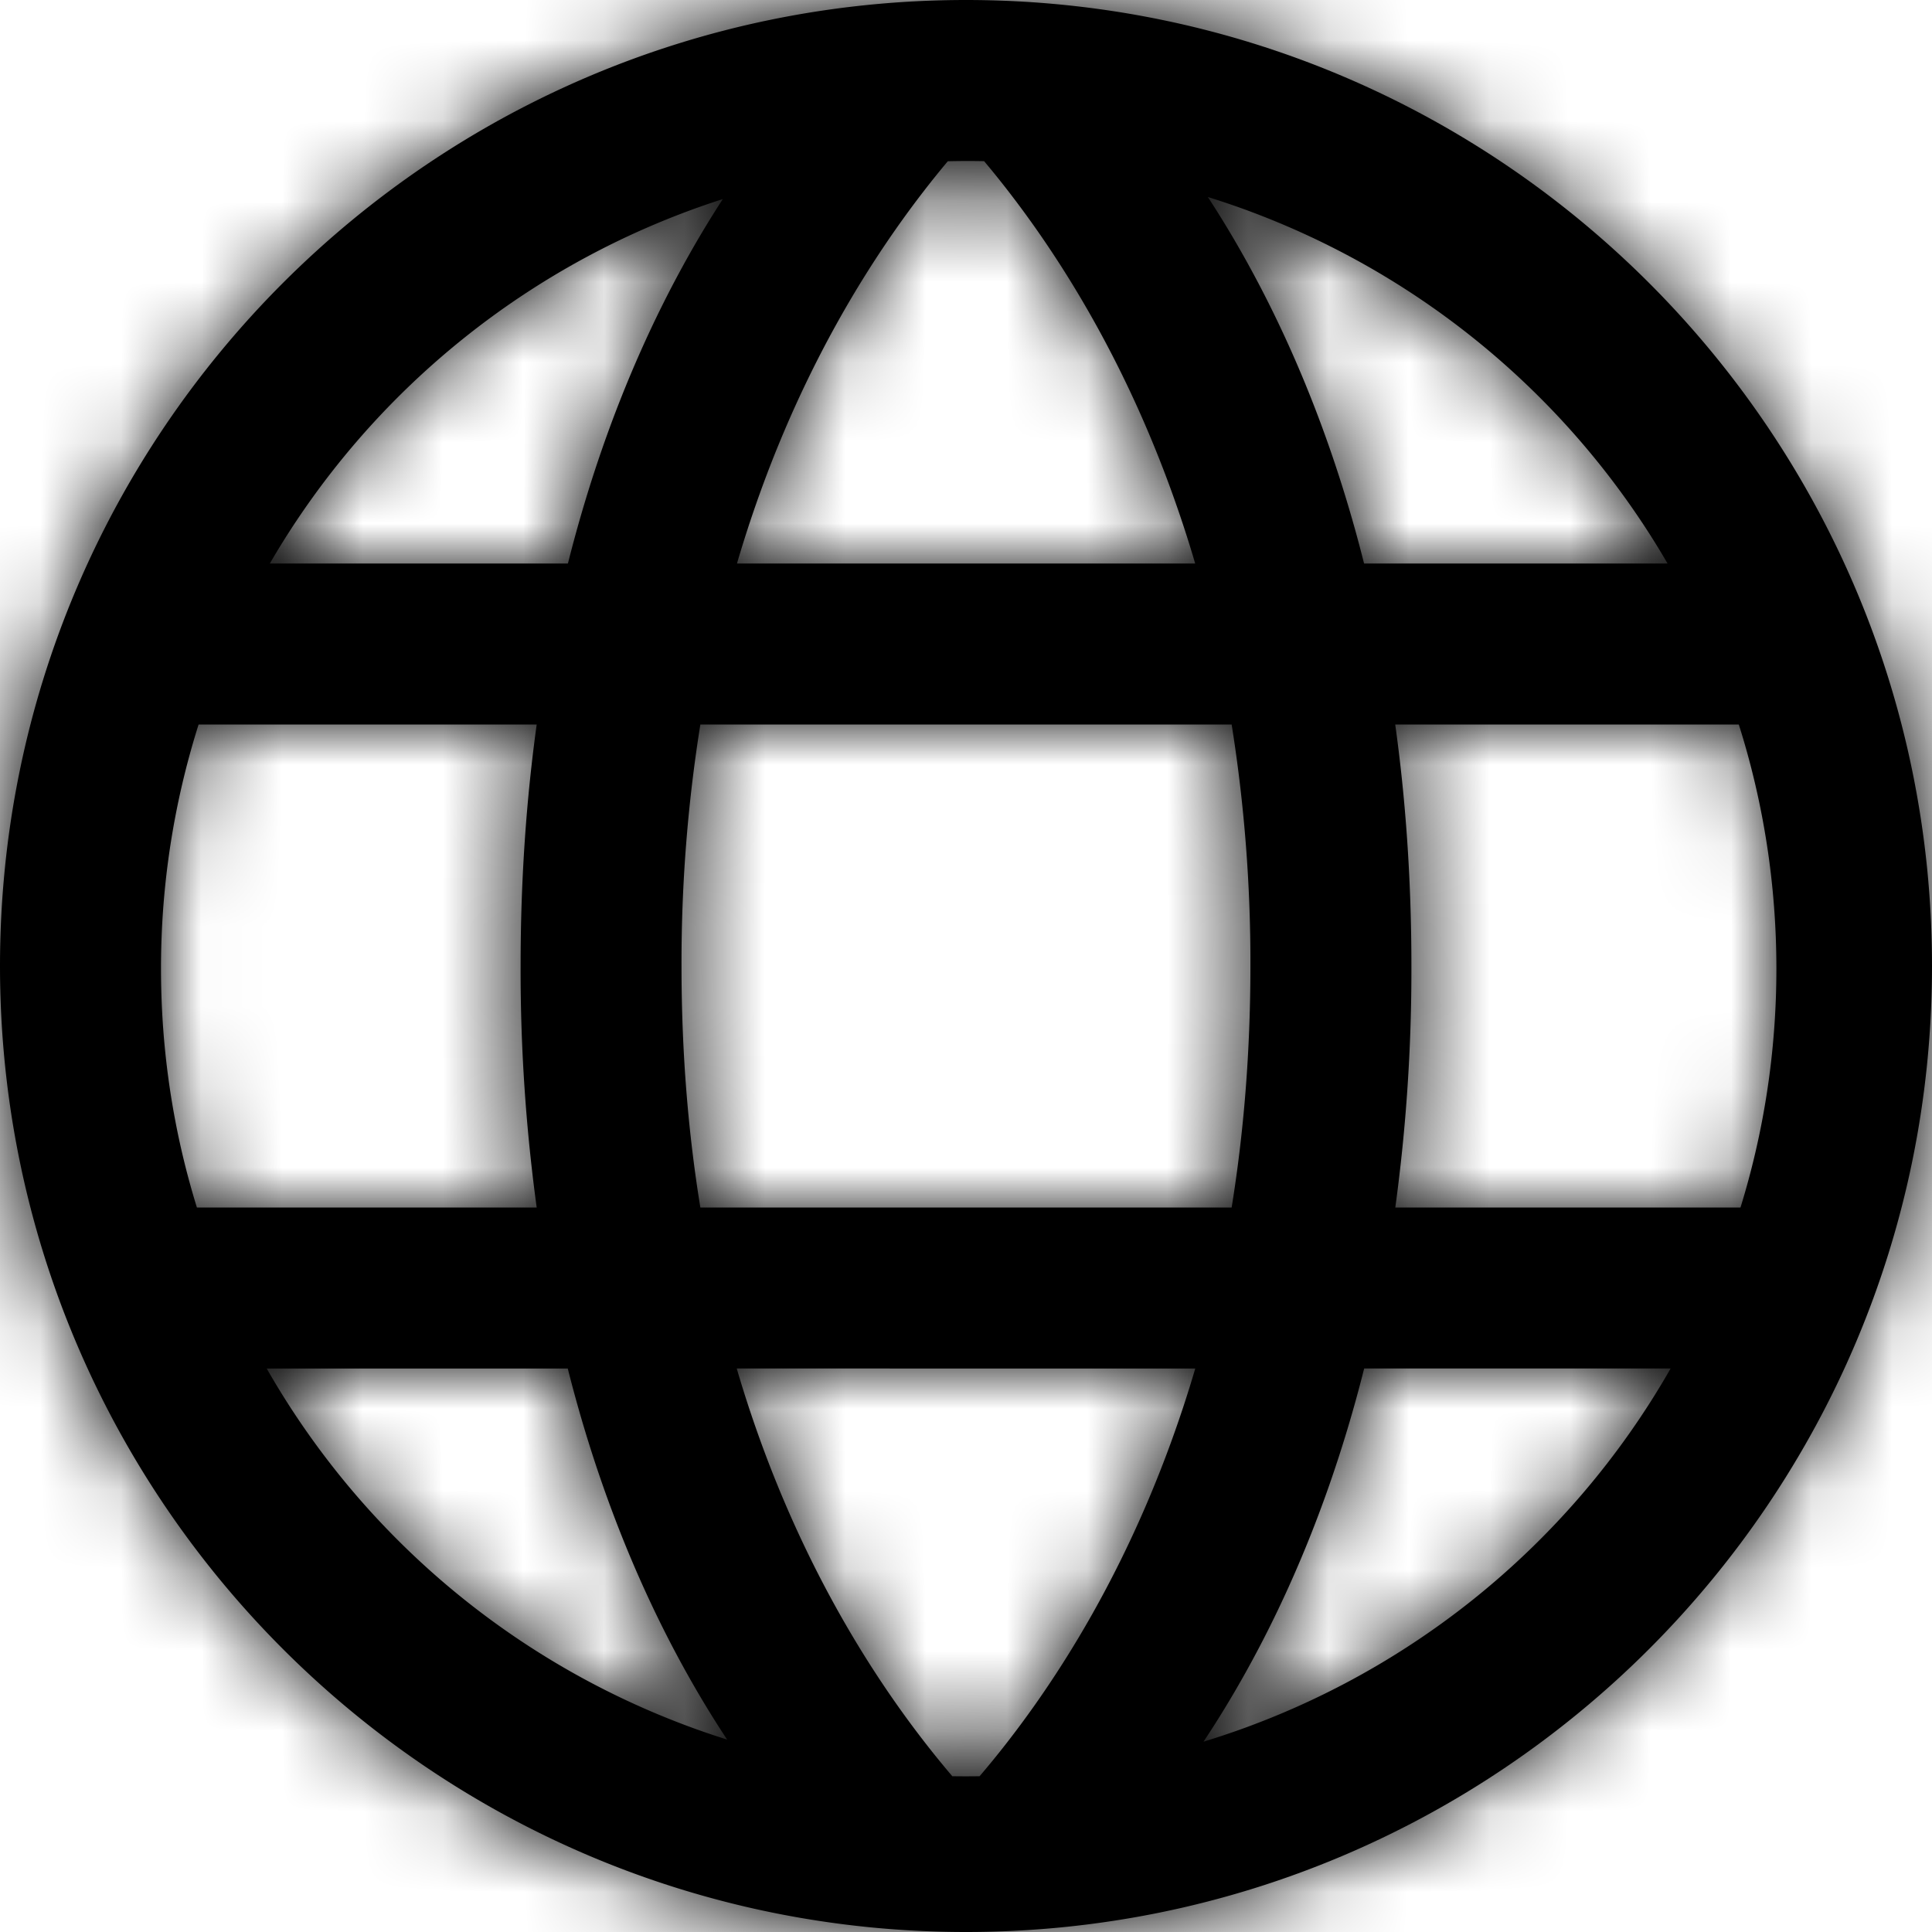 <svg width="24" height="24" xmlns="http://www.w3.org/2000/svg" xmlns:xlink="http://www.w3.org/1999/xlink">
    <defs>
        <path d="M15.3 15c.148-.916.233-1.914.233-2.998A18.73 18.73 0 0 0 15.3 9H8.7a18.73 18.73 0 0 0-.234 3.002c0 1.084.085 2.082.234 2.998h6.598zm2.033 0h4.288c.29-.938.446-1.934.446-2.967 0-1.057-.164-2.076-.467-3.033h-4.268c.128.917.201 1.917.201 3.002a21.82 21.82 0 0 1-.2 2.998zM12.224 2.002a10.232 10.232 0 0 0-.45.001C10.916 3.027 9.84 4.665 9.155 7h5.692c-.687-2.336-1.762-3.974-2.622-4.998zm2.78.445c.673 1.03 1.432 2.53 1.941 4.553h3.77a10.06 10.06 0 0 0-5.711-4.553zm-2.836 19.619c.87-1.019 1.977-2.677 2.68-5.066H9.152c.701 2.388 1.81 4.046 2.678 5.065a10.23 10.23 0 0 0 .337 0zm2.782-.43A10.06 10.06 0 0 0 20.753 17h-3.807c-.523 2.08-1.31 3.604-1.996 4.636zM6.667 15a21.82 21.82 0 0 1-.2-2.998c0-1.085.073-2.085.2-3.002h-4.2A10.028 10.028 0 0 0 2 12.033c0 1.033.156 2.03.446 2.967h4.221zM8.979 2.473A10.061 10.061 0 0 0 3.352 7h3.703C7.56 4.993 8.31 3.503 8.979 2.473zm.054 19.137c-.682-1.031-1.46-2.548-1.98-4.61h-3.74a10.06 10.06 0 0 0 5.72 4.61zM12 24C5.373 24 0 18.627 0 12S5.373 0 12 0s12 5.373 12 12-5.373 12-12 12z" id="Language_Globe_svg__a"/>
    </defs>
    <g fill-rule="evenodd">
        <mask id="Language_Globe_svg__b">
            <use xlink:href="#Language_Globe_svg__a"/>
        </mask>
        <use xlink:href="#Language_Globe_svg__a"/>
        <g mask="url(#Language_Globe_svg__b)">
            <rect width="24" height="24"/>
        </g>
    </g>
</svg>
